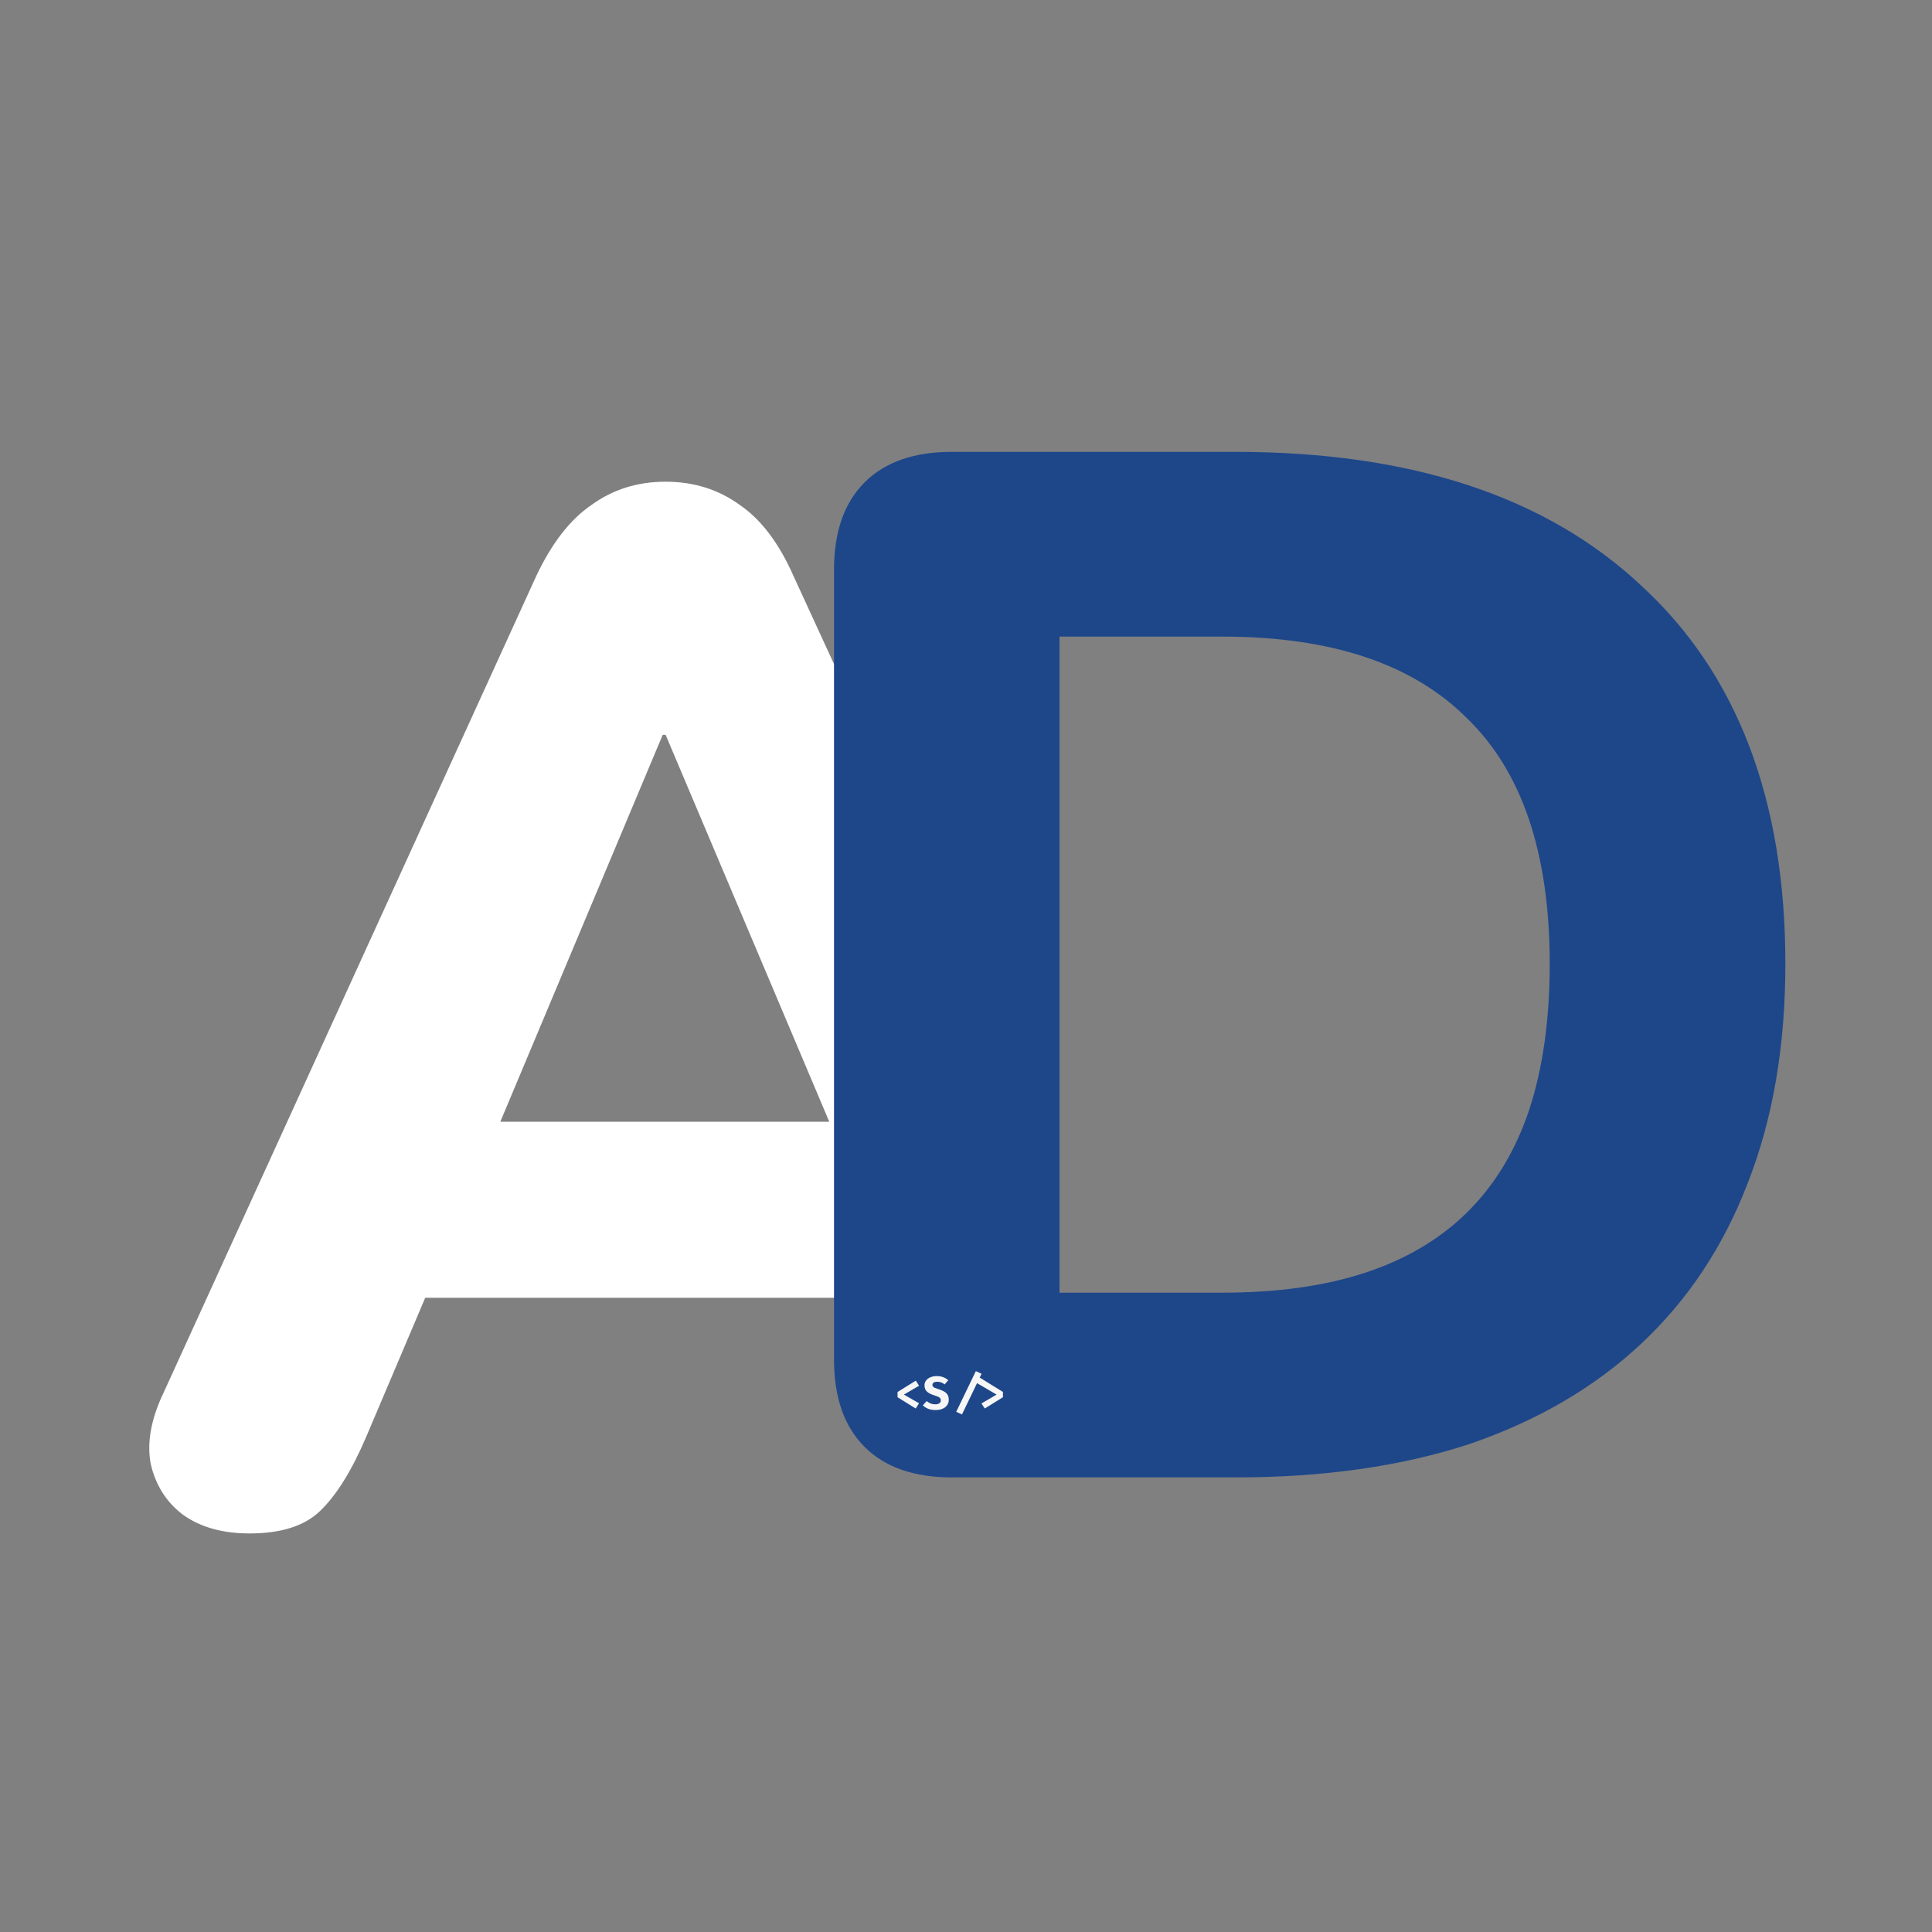 <svg width="170" height="170" viewBox="0 0 170 170" fill="none" xmlns="http://www.w3.org/2000/svg">
<rect x="0" y="0" width="170" height="170" fill="#808080" stroke="none"/>
<g clip-path="url(#clip0_373_722)">
<path d="M21.96 134.93C19.571 134.93 17.608 134.375 16.073 133.266C14.622 132.156 13.683 130.663 13.257 128.786C12.915 126.908 13.299 124.818 14.409 122.514L47.176 50.706C48.542 47.804 50.163 45.714 52.041 44.434C53.918 43.069 56.094 42.386 58.569 42.386C61.043 42.386 63.219 43.069 65.097 44.434C66.974 45.714 68.552 47.804 69.832 50.706L102.857 122.514C103.966 124.818 104.35 126.951 104.009 128.914C103.753 130.791 102.899 132.284 101.449 133.394C99.998 134.418 98.121 134.93 95.817 134.93C92.915 134.93 90.654 134.247 89.032 132.882C87.496 131.516 86.131 129.383 84.936 126.482L77.257 108.69L85.192 114.194H31.817L39.752 108.69L32.2 126.482C30.921 129.468 29.555 131.644 28.105 133.01C26.739 134.29 24.691 134.93 21.96 134.93ZM58.312 64.658L41.928 103.698L38.472 98.706H78.537L75.081 103.698L58.569 64.658H58.312Z" fill="white"/>
</g>
<path d="M83.754 130C80.426 130 77.866 129.104 76.074 127.312C74.282 125.52 73.386 122.96 73.386 119.632V50.128C73.386 46.8 74.282 44.24 76.074 42.448C77.866 40.656 80.426 39.76 83.754 39.76H108.714C124.159 39.76 136.063 43.685 144.426 51.536C152.874 59.301 157.098 70.395 157.098 84.816C157.098 92.069 155.989 98.512 153.77 104.144C151.637 109.691 148.522 114.384 144.426 118.224C140.33 122.064 135.295 125.008 129.322 127.056C123.349 129.019 116.479 130 108.714 130H83.754ZM93.226 113.744H107.562C112.426 113.744 116.65 113.147 120.234 111.952C123.818 110.757 126.805 108.965 129.194 106.576C131.583 104.187 133.375 101.2 134.57 97.616C135.765 93.947 136.362 89.68 136.362 84.816C136.362 75.088 133.93 67.877 129.066 63.184C124.287 58.405 117.119 56.016 107.562 56.016H93.226V113.744Z" fill="#1E478A"/>
<path d="M80.585 121.487L80.868 121.934L79.537 122.712L80.868 123.475L80.575 123.936L78.977 122.944V122.484L80.585 121.487ZM83.483 123.169C83.483 123.346 83.437 123.502 83.344 123.637C83.252 123.772 83.12 123.878 82.948 123.955C82.776 124.031 82.568 124.07 82.326 124.07C82.058 124.07 81.833 124.031 81.651 123.953C81.471 123.874 81.321 123.776 81.202 123.659L81.543 123.282C81.648 123.374 81.764 123.445 81.891 123.495C82.019 123.545 82.158 123.569 82.31 123.569C82.451 123.569 82.565 123.539 82.653 123.479C82.74 123.417 82.784 123.331 82.784 123.221C82.784 123.117 82.747 123.035 82.673 122.976C82.6 122.918 82.465 122.858 82.267 122.798C81.934 122.697 81.698 122.578 81.557 122.441C81.418 122.303 81.348 122.126 81.348 121.91C81.348 121.736 81.396 121.588 81.492 121.465C81.589 121.342 81.719 121.248 81.881 121.184C82.044 121.118 82.223 121.085 82.419 121.085C82.639 121.085 82.833 121.117 83.001 121.182C83.169 121.244 83.315 121.335 83.438 121.452L83.12 121.817C83.025 121.737 82.921 121.677 82.81 121.639C82.7 121.599 82.587 121.579 82.472 121.579C82.343 121.579 82.24 121.603 82.162 121.651C82.084 121.698 82.045 121.767 82.045 121.858C82.045 121.919 82.062 121.969 82.097 122.01C82.131 122.051 82.19 122.09 82.275 122.127C82.36 122.163 82.477 122.204 82.628 122.252C82.807 122.307 82.96 122.373 83.087 122.449C83.216 122.524 83.314 122.619 83.381 122.734C83.449 122.849 83.483 122.994 83.483 123.169ZM84.647 124.459L84.141 124.228L85.866 120.648L86.368 120.88L86.206 121.216L88.251 122.48V122.944L86.653 123.936L86.36 123.495L87.693 122.712L85.972 121.705L84.647 124.459Z" fill="#F6F6F6"/>
<defs>
<clipPath id="clip0_373_722">
<rect width="77.544" height="166.222" fill="white" transform="translate(0 3.778)"/>
</clipPath>
</defs>
</svg>
